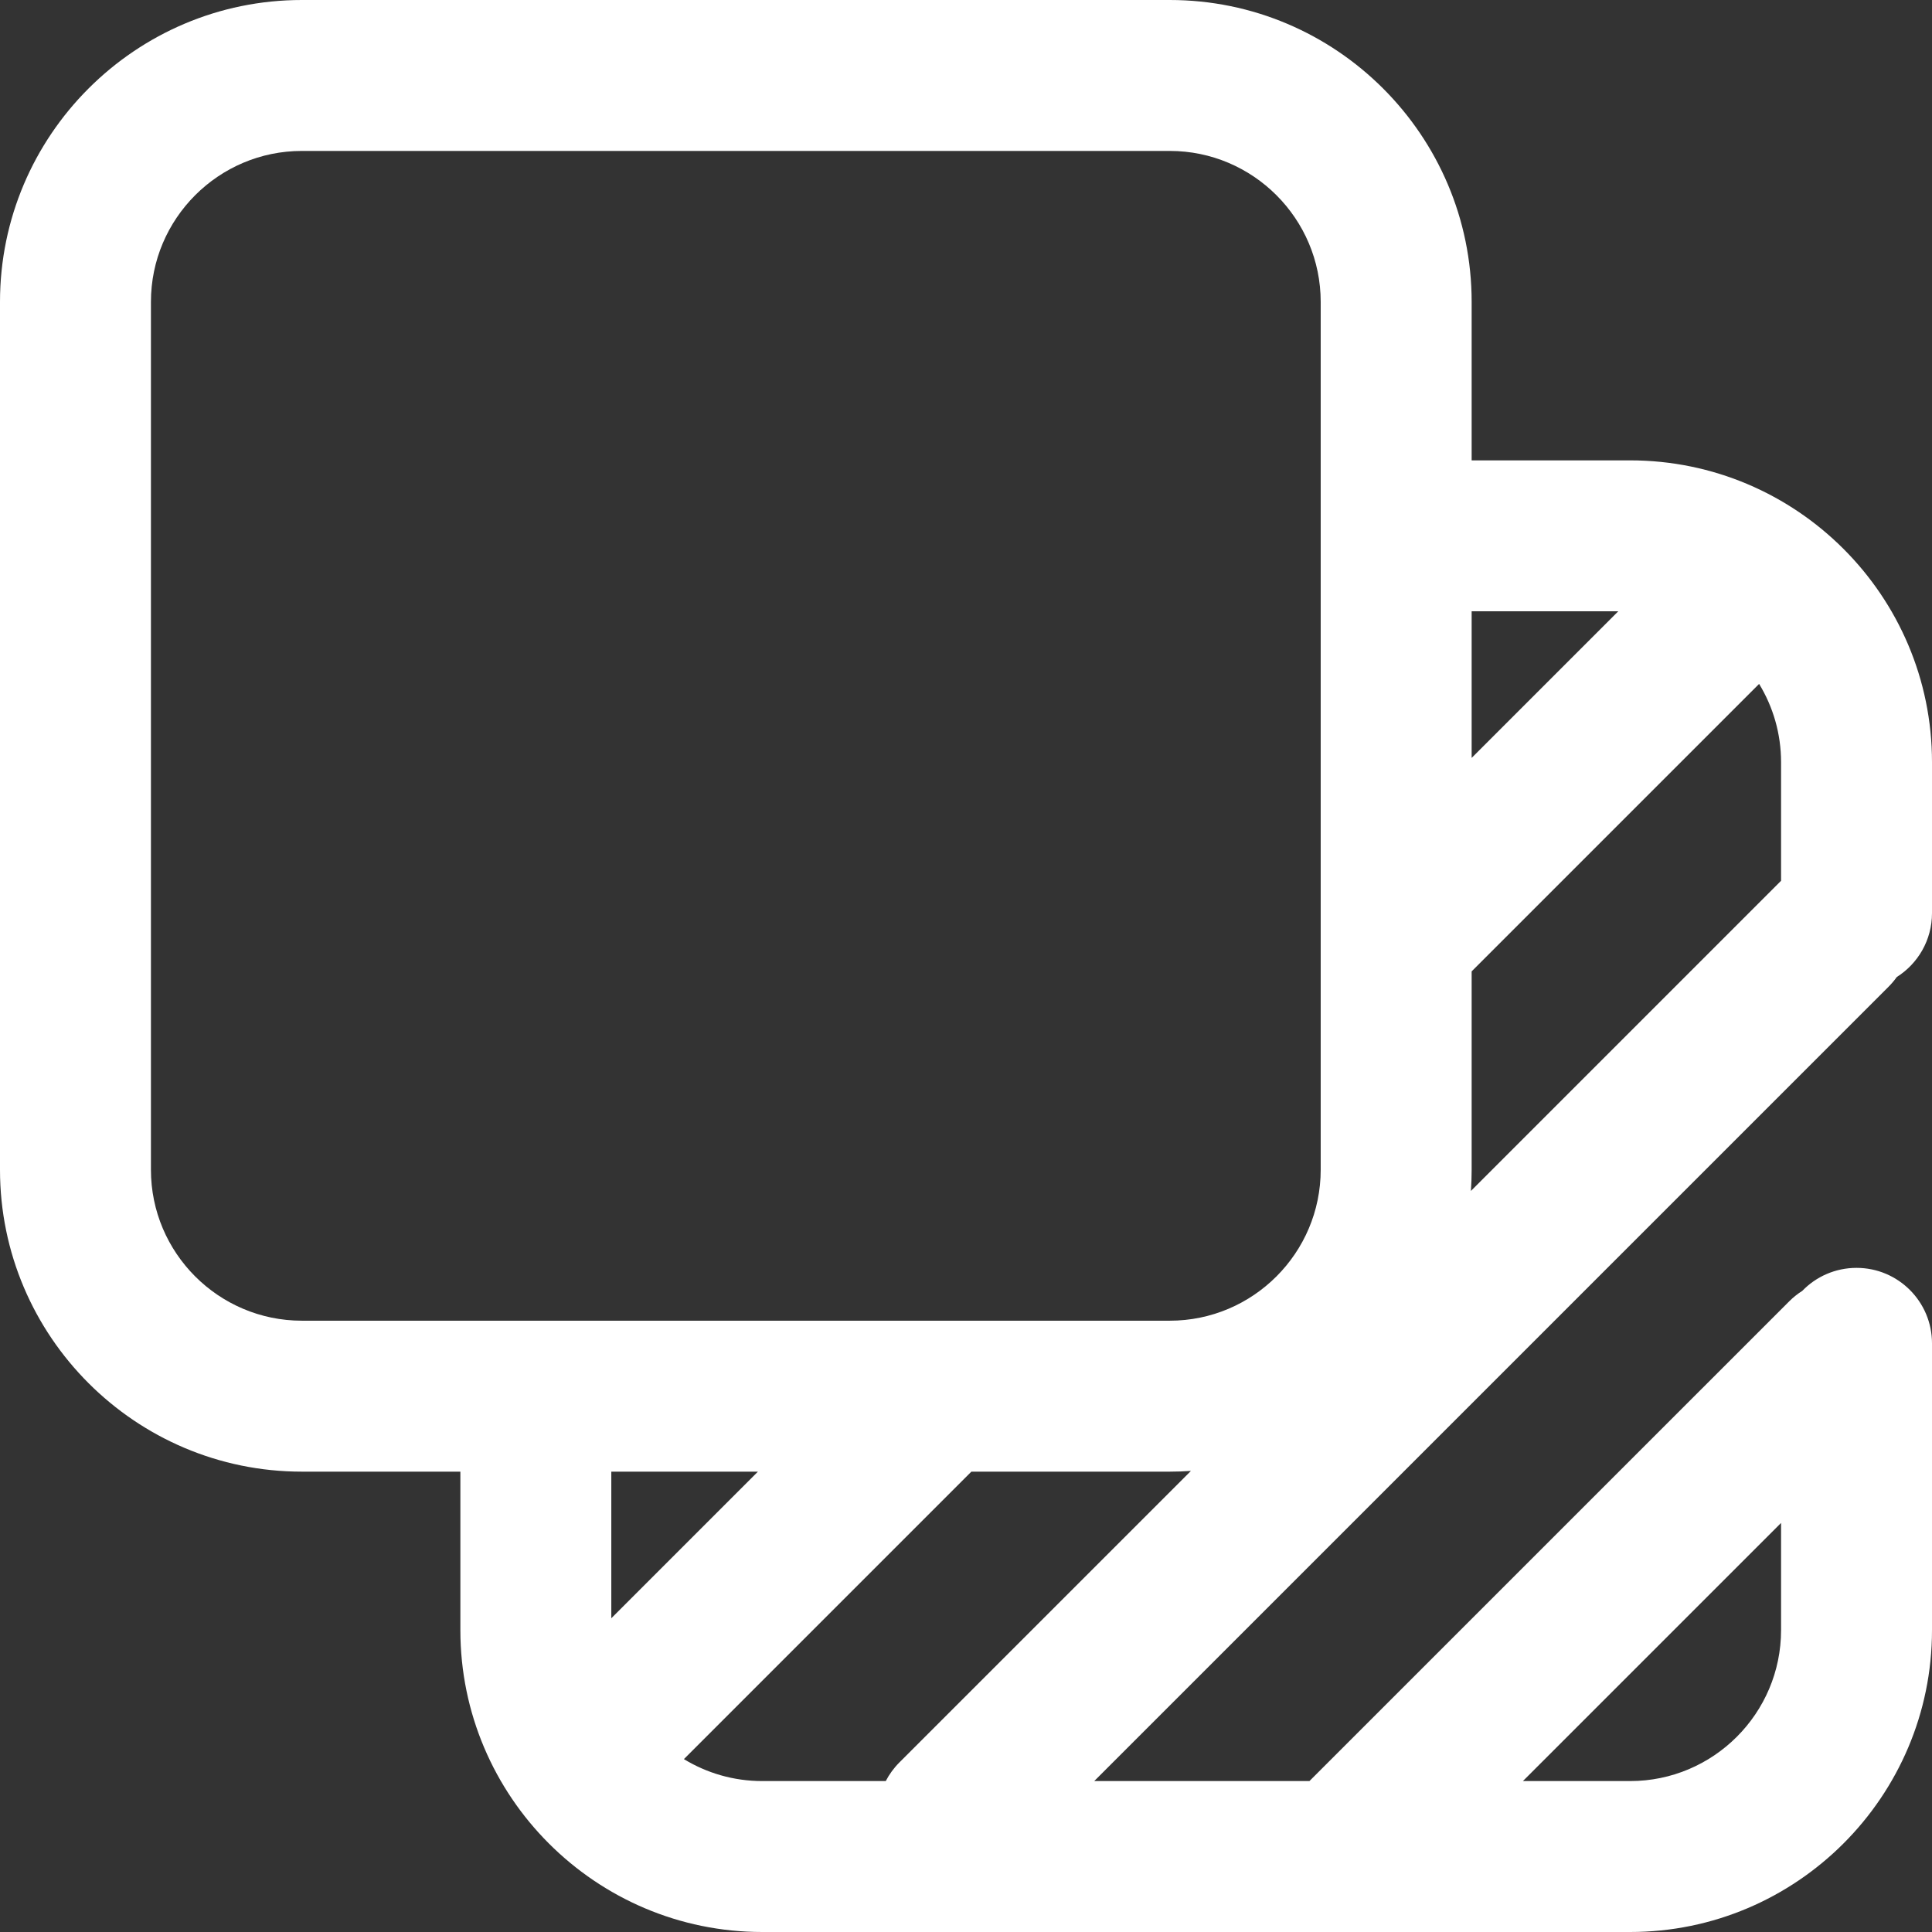 <svg width="105" height="105" viewBox="0 0 105 105" fill="none" xmlns="http://www.w3.org/2000/svg">
<rect x="0" y="0" width="105" height="105" fill="#333333" stroke="none"/>
<path d="M103.086 53.099C104.236 52.372 105 51.09 105 49.629V41.426C105 32.379 97.64 25.02 88.594 25.02H79.981V16.406C79.981 7.36 72.621 0 63.574 0H16.406C7.36 0 0 7.36 0 16.406V63.574C0 72.621 7.36 79.981 16.406 79.981H25.02V88.594C25.02 97.64 32.379 105 41.426 105H88.594C97.64 105 105 97.64 105 88.594V73.008C105 70.743 103.164 68.906 100.898 68.906C99.742 68.906 98.697 69.385 97.951 70.155C97.699 70.315 97.46 70.504 97.24 70.724L71.195 96.767C71.185 96.777 71.175 96.787 71.166 96.797H59.469L102.64 53.626C102.806 53.46 102.954 53.284 103.086 53.099ZM96.797 82.768V88.594C96.797 93.117 93.117 96.797 88.594 96.797H82.767L96.797 82.768ZM48.882 95.783C48.576 96.09 48.328 96.432 48.139 96.797H41.426C39.868 96.797 38.411 96.361 37.169 95.604L52.792 79.981H63.574C63.961 79.981 64.345 79.967 64.725 79.941L48.882 95.783ZM33.223 87.949V79.981H41.191L33.223 87.949ZM71.777 63.574C71.777 68.097 68.097 71.777 63.574 71.777H16.406C11.883 71.777 8.203 68.097 8.203 63.574V16.406C8.203 11.883 11.883 8.203 16.406 8.203H63.574C68.097 8.203 71.777 11.883 71.777 16.406V63.574ZM79.981 33.223H87.949L79.981 41.191V33.223ZM96.797 47.868L79.941 64.725C79.967 64.345 79.981 63.961 79.981 63.574V52.792L95.604 37.169C96.361 38.411 96.797 39.868 96.797 41.426V47.868Z" fill="white"/>
</svg>
